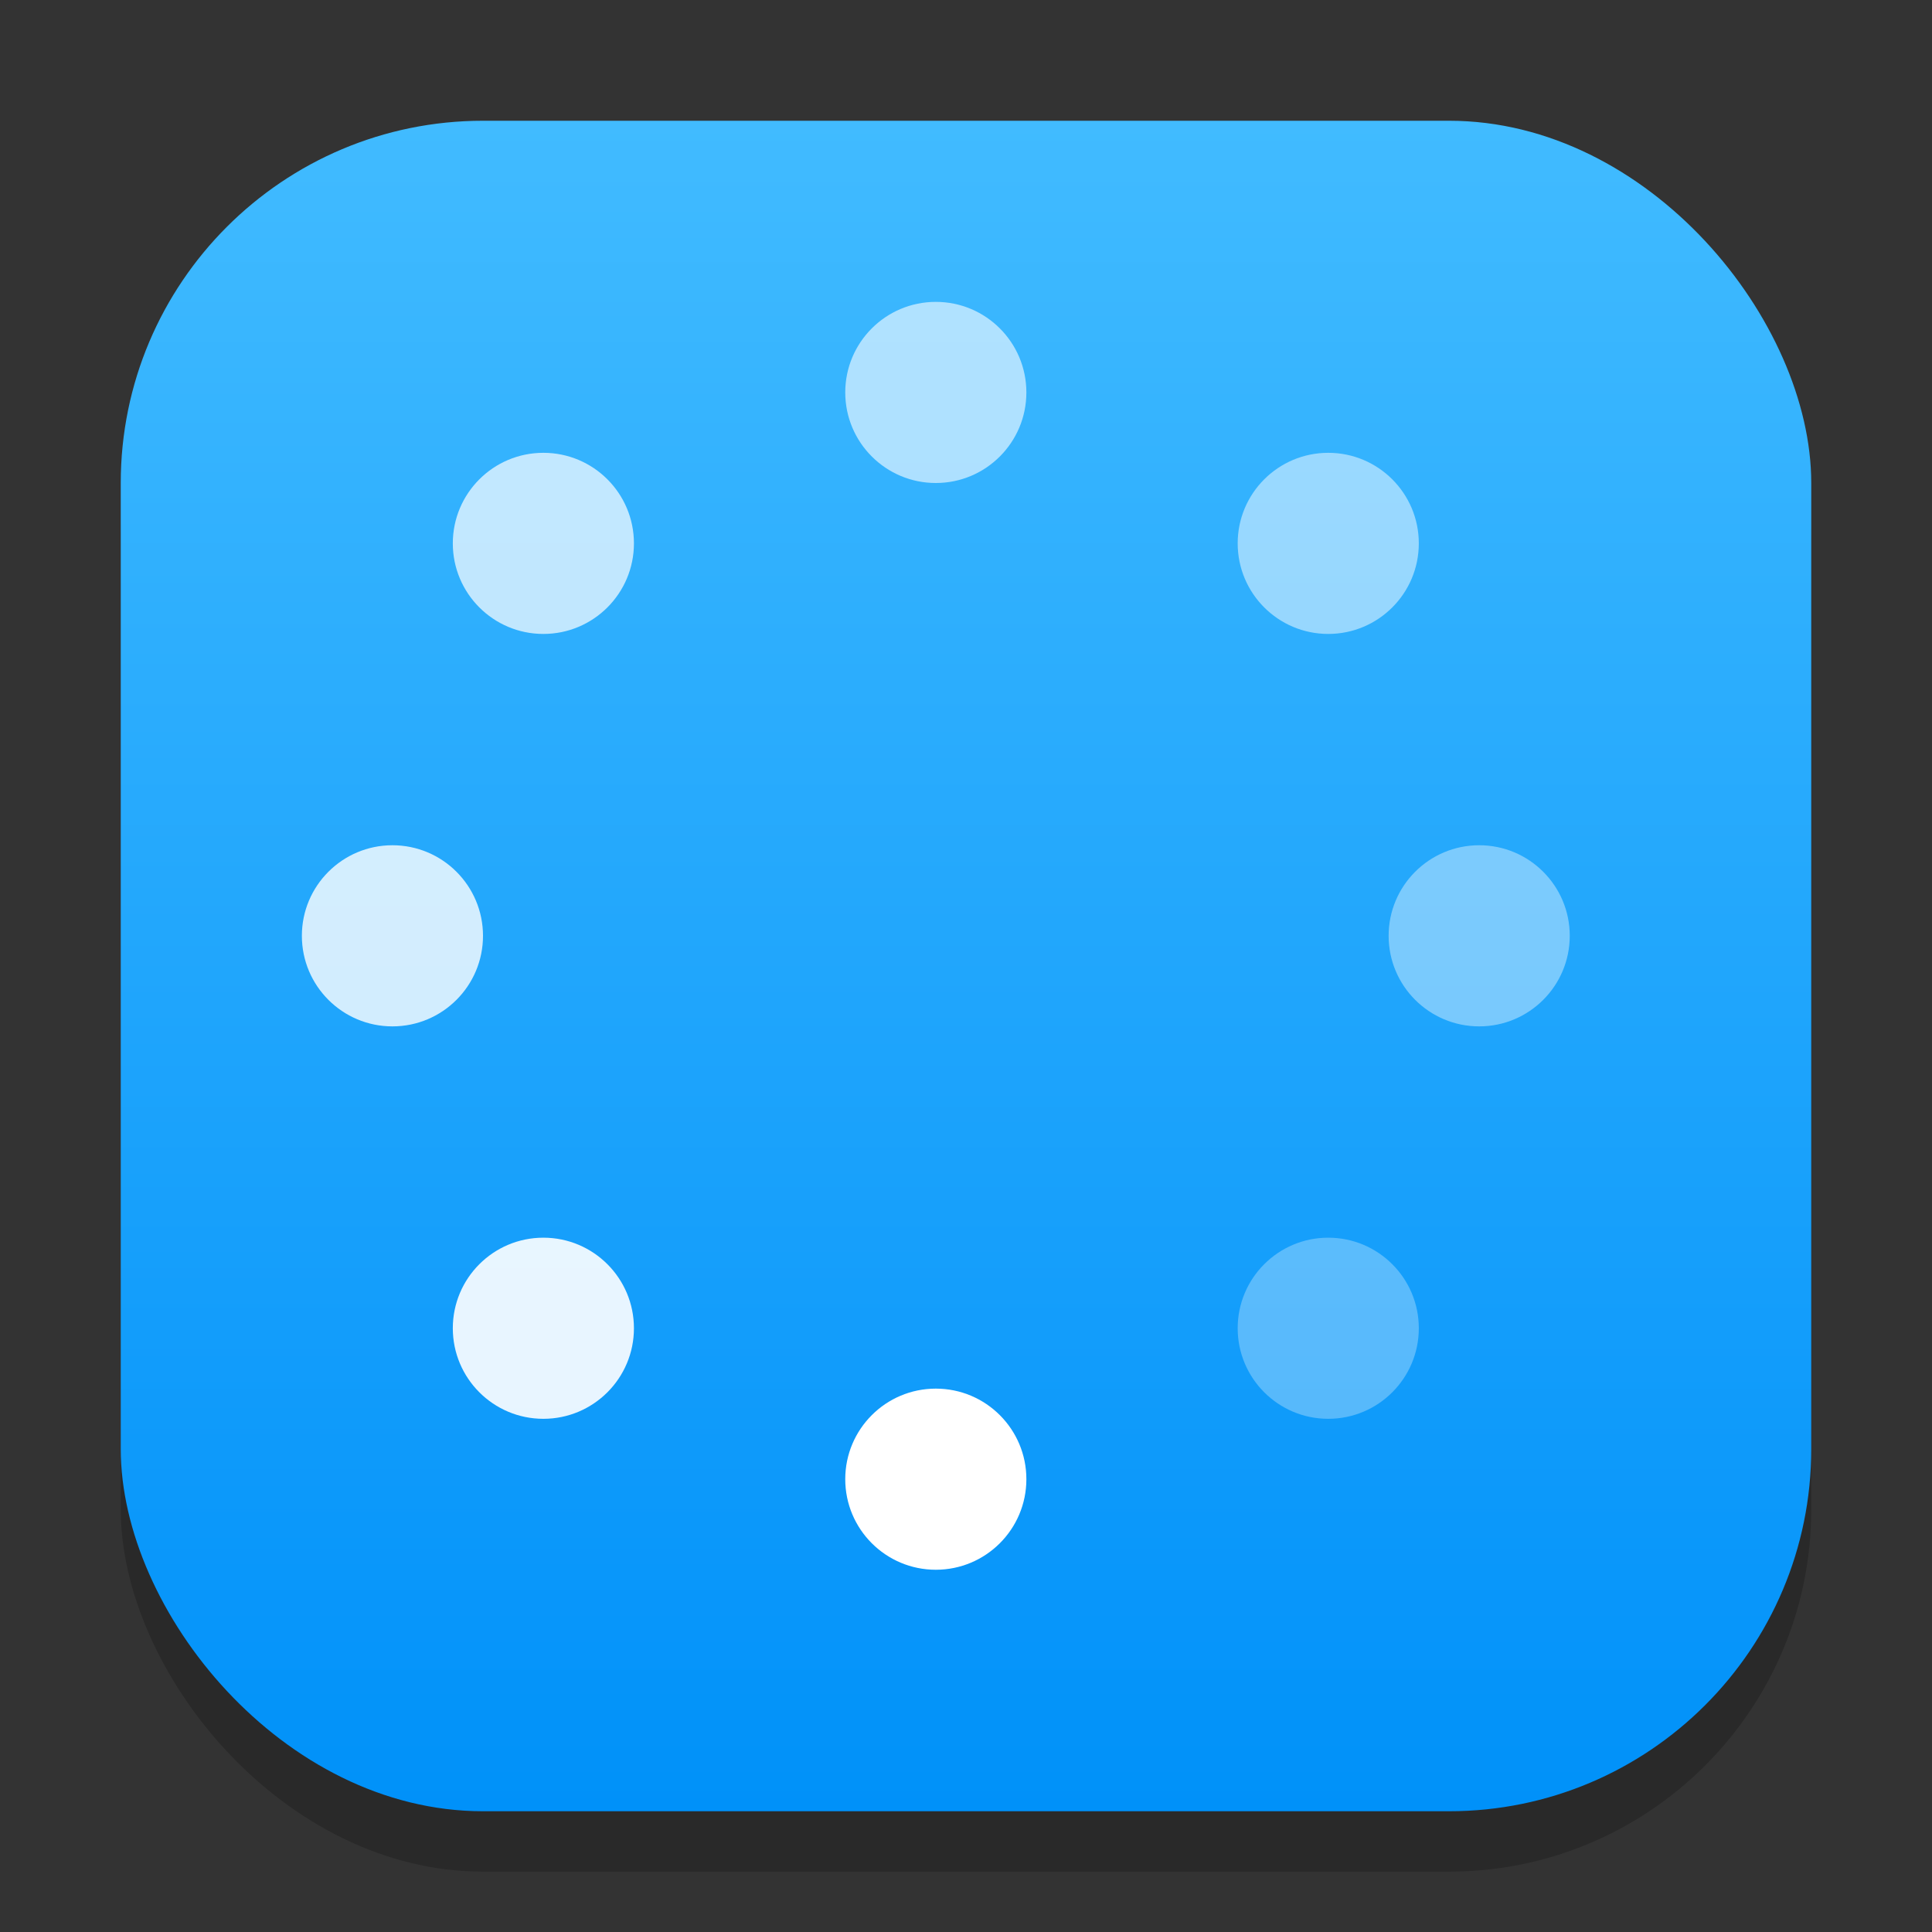 <?xml version="1.0" encoding="UTF-8" standalone="no"?>
<!-- Created with Inkscape (http://www.inkscape.org/) -->

<svg
   width="32"
   height="32"
   viewBox="0 0 32 32"
   version="1.1"
   id="svg1"
   inkscape:version="1.4.2 (ebf0e940d0, 2025-05-08)"
   sodipodi:docname="preferences-system-splash.svg"
   xmlns:inkscape="http://www.inkscape.org/namespaces/inkscape"
   xmlns:sodipodi="http://sodipodi.sourceforge.net/DTD/sodipodi-0.dtd"
   xmlns:xlink="http://www.w3.org/1999/xlink"
   xmlns="http://www.w3.org/2000/svg"
   xmlns:svg="http://www.w3.org/2000/svg">
  <rect x="0" y="0" width="32" height="32" fill="#333333" stroke="none"/>
  <sodipodi:namedview
     id="namedview1"
     pagecolor="#ffffff"
     bordercolor="#000000"
     borderopacity="0.25"
     inkscape:showpageshadow="2"
     inkscape:pageopacity="0.0"
     inkscape:pagecheckerboard="0"
     inkscape:deskcolor="#d1d1d1"
     inkscape:document-units="px"
     inkscape:zoom="24.5625"
     inkscape:cx="15.979644"
     inkscape:cy="16"
     inkscape:window-width="1920"
     inkscape:window-height="1011"
     inkscape:window-x="0"
     inkscape:window-y="0"
     inkscape:window-maximized="1"
     inkscape:current-layer="svg1" />
  <defs
     id="defs1">
    <linearGradient
       inkscape:collect="always"
       xlink:href="#linearGradient3147"
       id="linearGradient4"
       x1="16"
       y1="30"
       x2="16"
       y2="2"
       gradientUnits="userSpaceOnUse" />
    <linearGradient
       inkscape:collect="always"
       id="linearGradient3147">
      <stop
         style="stop-color:#0091f9;stop-opacity:1;"
         offset="0"
         id="stop3143" />
      <stop
         style="stop-color:#41bbff;stop-opacity:1;"
         offset="1"
         id="stop3145" />
    </linearGradient>
  </defs>
  <rect
     style="fill:#000000;stroke-width:1.75;opacity:0.2"
     id="rect1"
     width="28"
     height="28"
     x="2"
     y="3"
     ry="6" />
  <rect
     style="fill:url(#linearGradient4)"
     id="rect2"
     width="28"
     height="28"
     x="2"
     y="2"
     ry="6" />
  <circle
     cx="15.5"
     cy="6.5"
     r="1.5"
     opacity="0.6"
     style="fill:#ffffff;stroke-width:0.158;paint-order:stroke fill markers"
     id="circle26" />
  <circle
     cx="15.5"
     cy="24.5"
     r="1.5"
     style="fill:#ffffff;stroke-width:0.158;paint-order:stroke fill markers"
     id="circle28" />
  <circle
     cx="24.5"
     cy="15.5"
     r="1.5"
     opacity="0.4"
     style="fill:#ffffff;stroke-width:0.158;paint-order:stroke fill markers"
     id="circle30" />
  <circle
     cx="6.5"
     cy="15.5"
     r="1.5"
     opacity="0.8"
     style="fill:#ffffff;stroke-width:0.158;paint-order:stroke fill markers"
     id="circle32" />
  <circle
     cx="22"
     cy="9"
     r="1.5"
     opacity="0.5"
     style="fill:#ffffff;stroke-width:0.158;paint-order:stroke fill markers"
     id="circle34" />
  <circle
     cx="9"
     cy="9"
     r="1.5"
     opacity="0.7"
     style="fill:#ffffff;stroke-width:0.158;paint-order:stroke fill markers"
     id="circle36" />
  <circle
     transform="rotate(-90)"
     cx="-22"
     cy="9"
     r="1.5"
     opacity="0.9"
     style="fill:#ffffff;stroke-width:0.158;paint-order:stroke fill markers"
     id="circle38" />
  <circle
     cx="22"
     cy="22"
     r="1.5"
     opacity="0.3"
     style="fill:#ffffff;stroke-width:0.158;paint-order:stroke fill markers"
     id="circle40" />
</svg>
